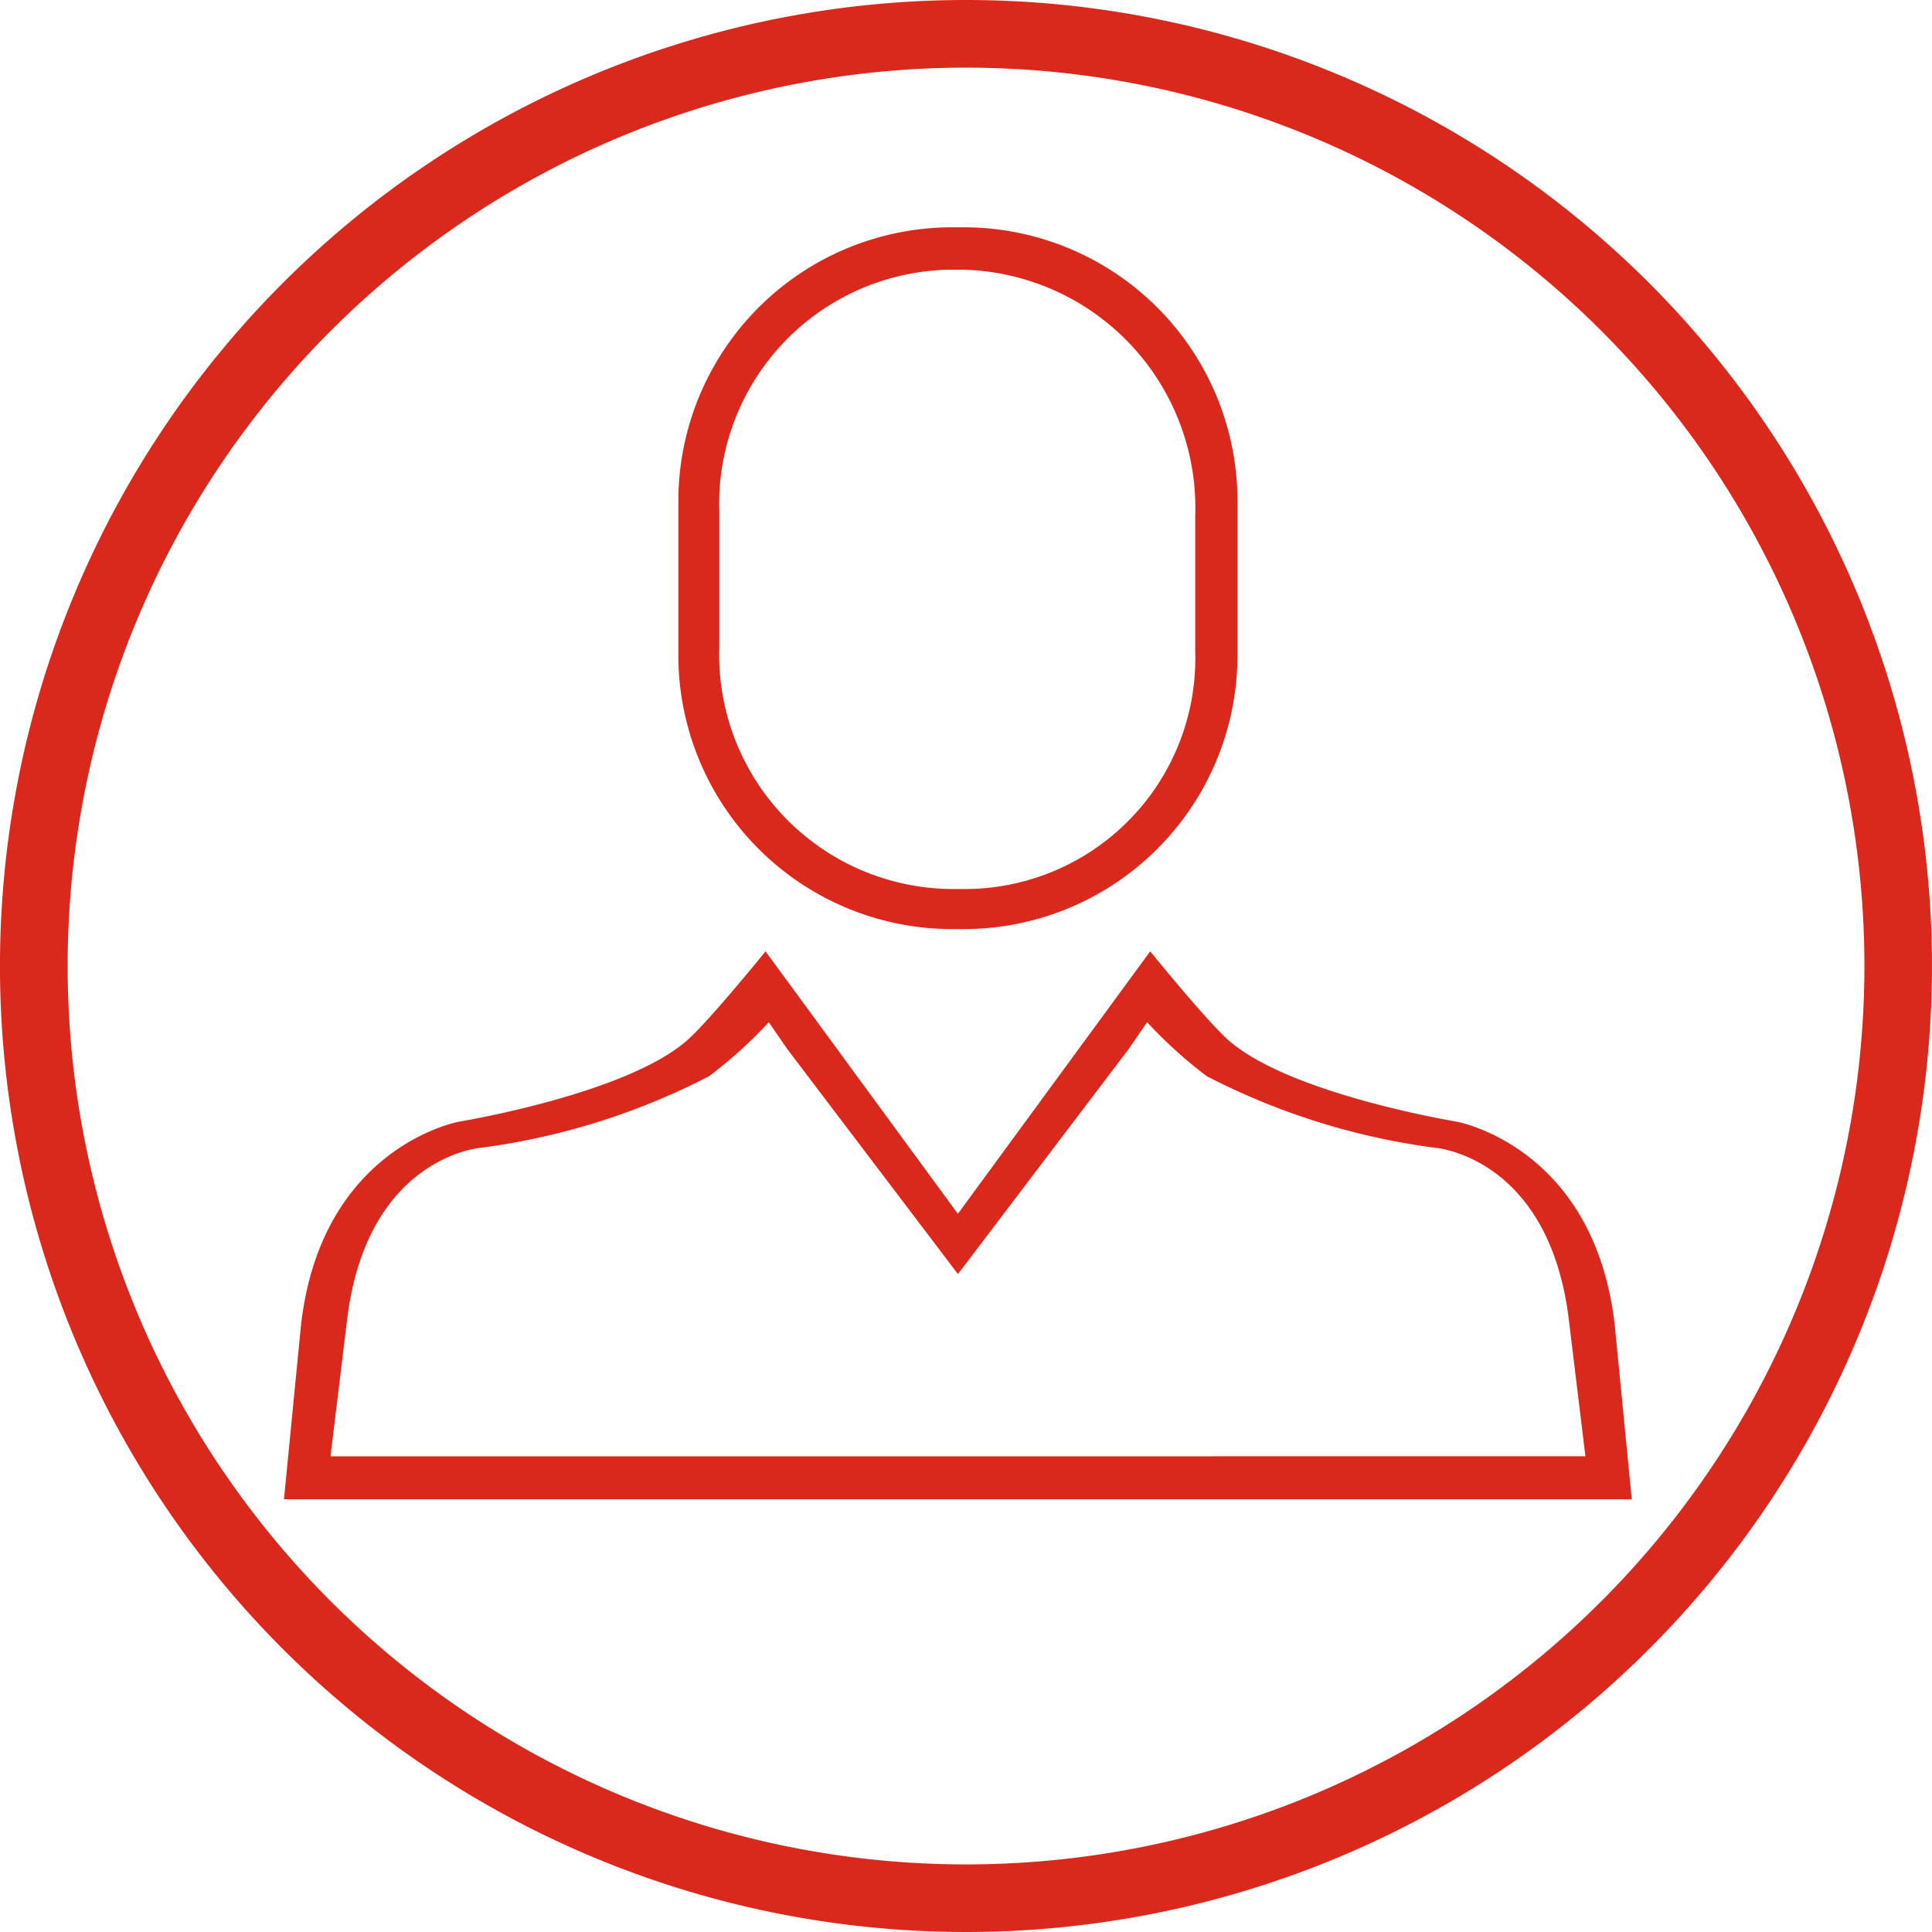 <svg xmlns="http://www.w3.org/2000/svg" xmlns:xlink="http://www.w3.org/1999/xlink" width="68" height="68" viewBox="0 0 68 68">
  <defs>
    <clipPath id="clip-path">
      <rect width="68" height="68" fill="none"/>
    </clipPath>
  </defs>
  <g id="conference-cliente-talk" clip-path="url(#clip-path)">
    <path id="Caminho_517" data-name="Caminho 517" d="M254.406,389.057a34,34,0,1,0,34,34A34,34,0,0,0,254.406,389.057Zm0,65.621a31.62,31.62,0,1,1,31.622-31.62A31.621,31.621,0,0,1,254.406,454.678Z" transform="translate(-220.407 -389.057)" fill="#da291c"/>
    <g id="Grupo_813" data-name="Grupo 813" transform="translate(-5.967 -10.322)">
      <path id="Caminho_221" data-name="Caminho 221" d="M39.483,43.023h.4a9.638,9.638,0,0,0,9.639-9.64V27.962a9.638,9.638,0,0,0-9.639-9.64h-.4a9.641,9.641,0,0,0-9.64,9.64v5.421A9.641,9.641,0,0,0,39.483,43.023Zm-8.2-14.7a8.249,8.249,0,0,1,8.2-8.509h.352a8.386,8.386,0,0,1,8.2,8.665V33.26a8.12,8.12,0,0,1-8.2,8.353h-.352a8.249,8.249,0,0,1-8.2-8.509Z" fill="#da291c"/>
      <path id="Caminho_222" data-name="Caminho 222" d="M62.8,56.953c-.726-6.305-5.578-7.155-5.578-7.155s-5.89-.967-8.033-2.878c-.773-.69-2.739-3.113-2.739-3.113l-6.769,9.237-6.769-9.237s-1.966,2.423-2.739,3.113c-2.143,1.911-8.033,2.878-8.033,2.878s-4.852.85-5.578,7.155l-.6,6.141H63.4ZM39.682,61.579H17.6l.573-4.722c.67-5.818,4.7-6.134,4.7-6.134A24.384,24.384,0,0,0,30.926,48.2a15.906,15.906,0,0,0,2.1-1.9l.653.949,6.005,7.917,6.005-7.917.652-.949a15.932,15.932,0,0,0,2.1,1.9,24.381,24.381,0,0,0,8.054,2.522s4.031.316,4.7,6.134l.573,4.722Z" fill="#da291c"/>
    </g>
  </g>
</svg>
